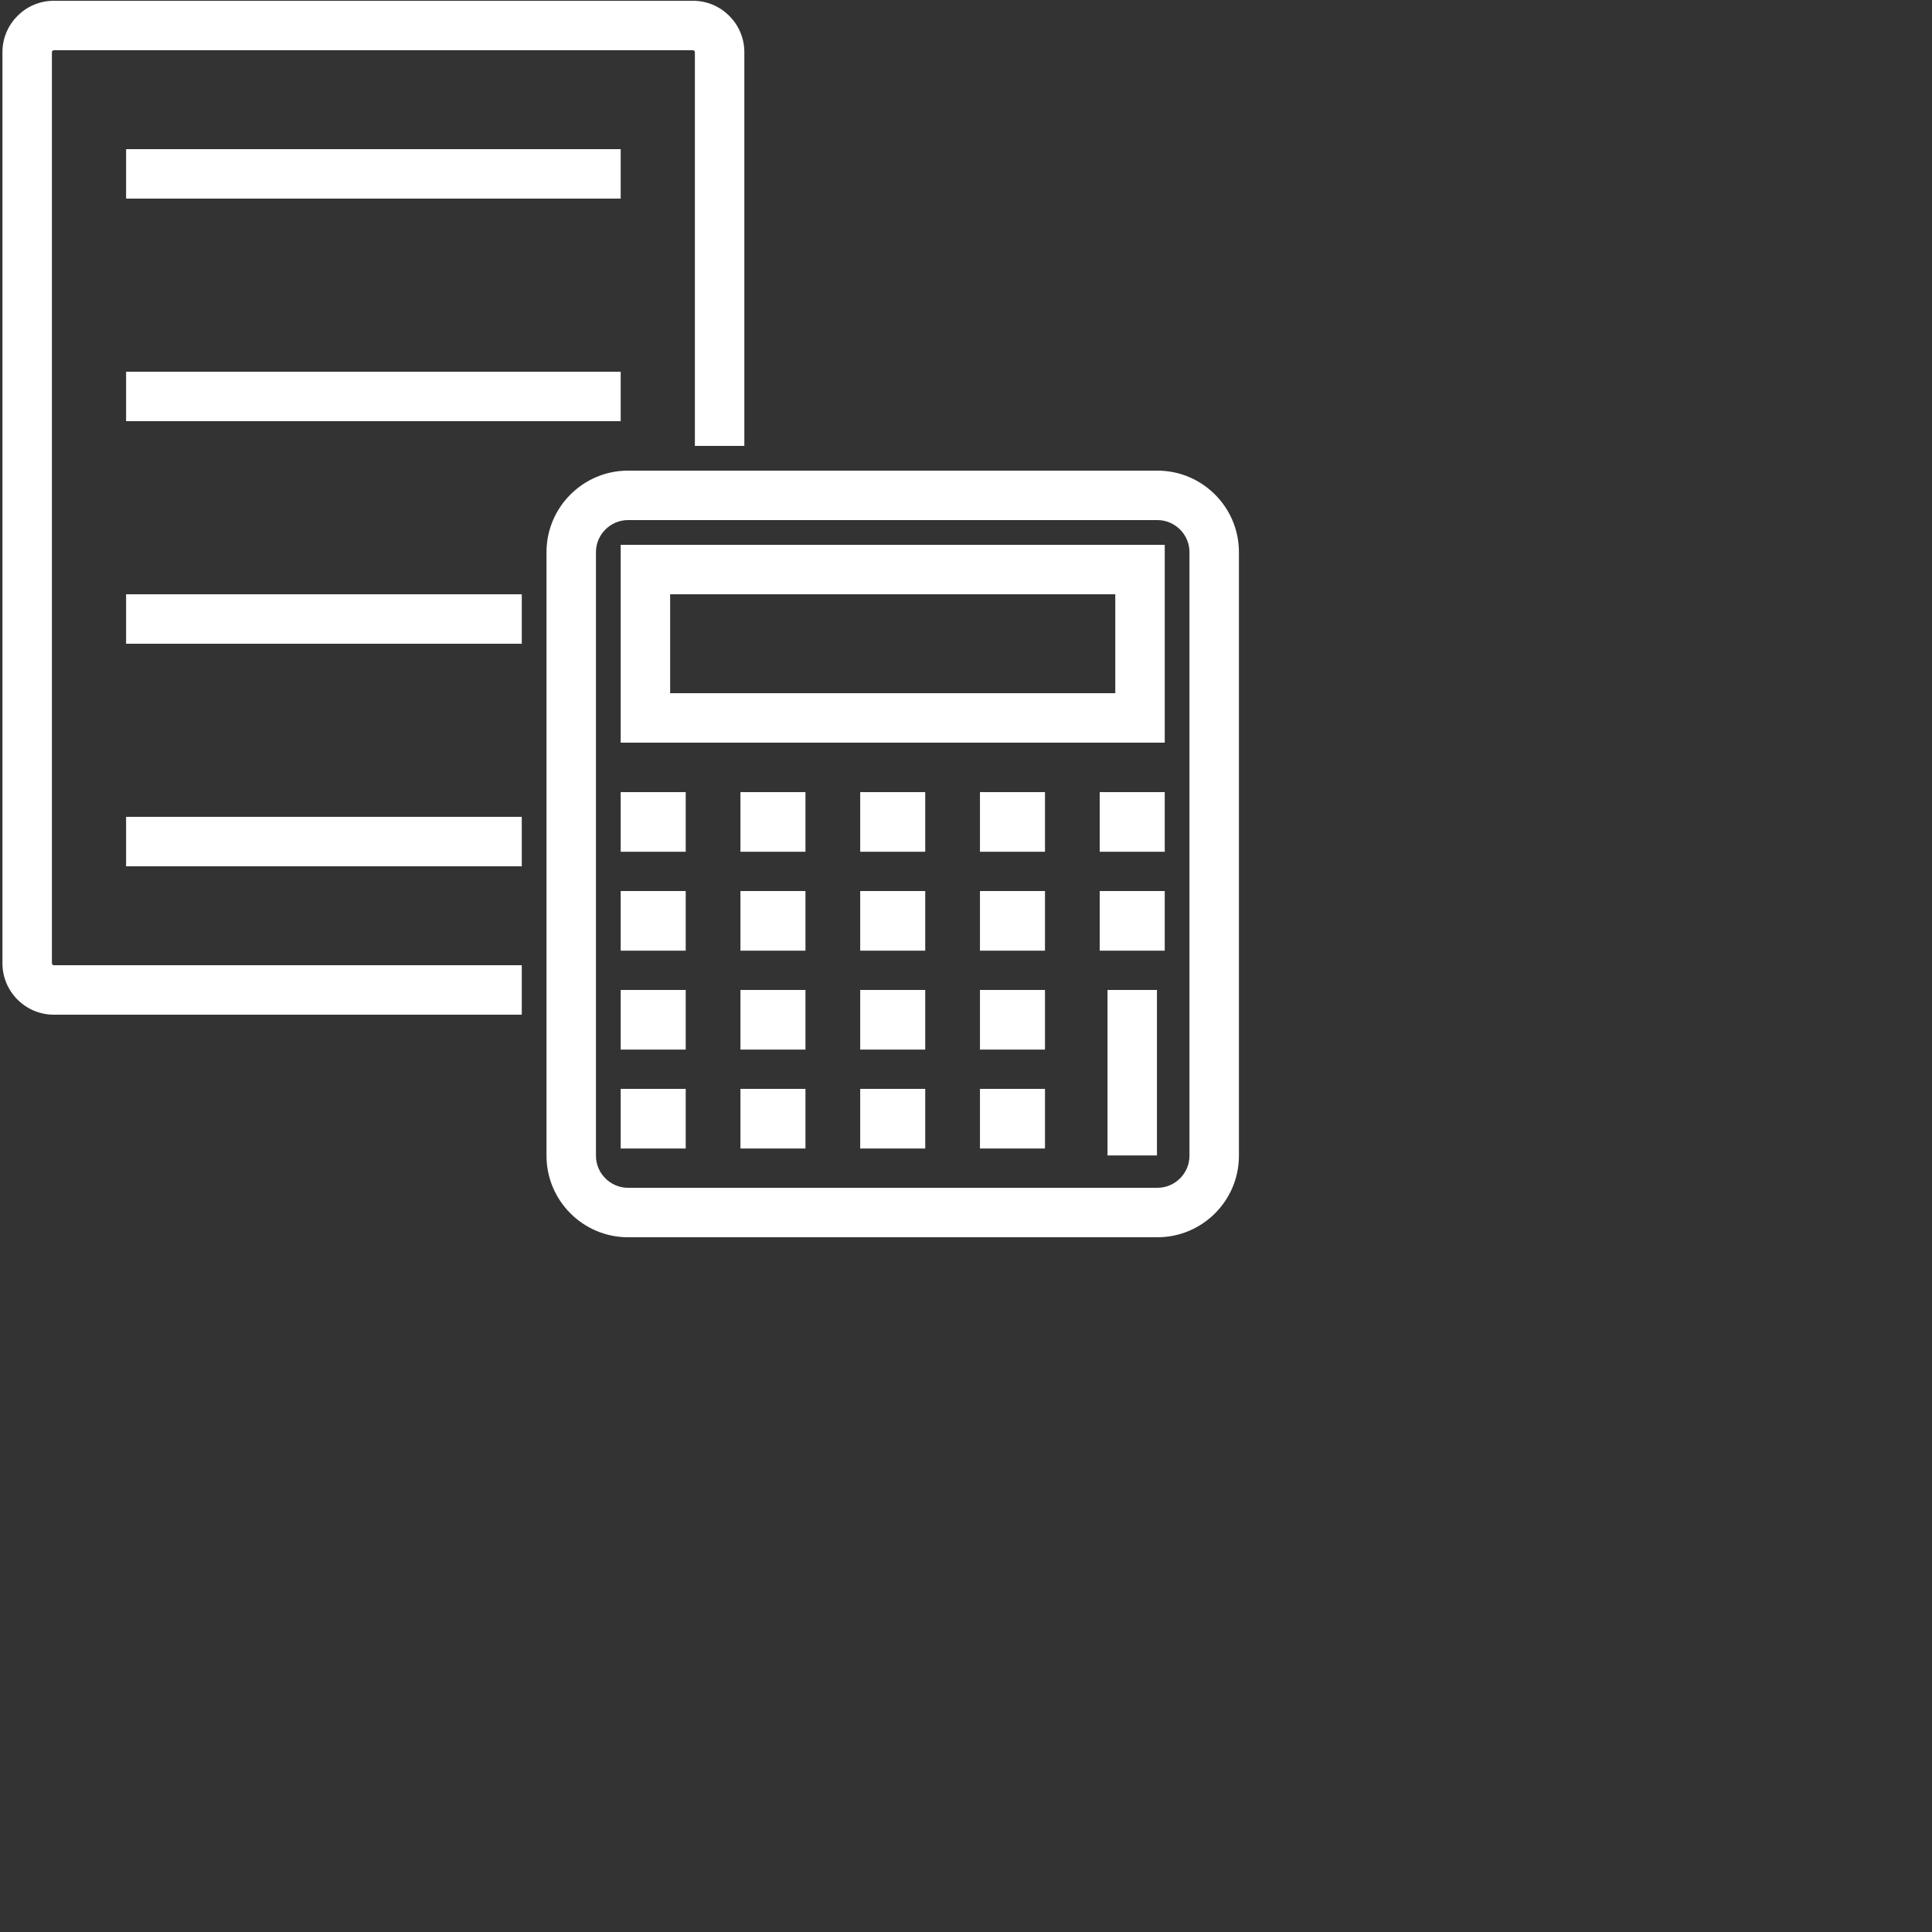 <?xml version="1.0" encoding="UTF-8" standalone="no"?>
<svg width="600px" height="600px" viewBox="0 0 600 600" version="1.1" xmlns="http://www.w3.org/2000/svg" xmlns:xlink="http://www.w3.org/1999/xlink" xmlns:sketch="http://www.bohemiancoding.com/sketch/ns">
    <rect x="0" y="0" width="600" height="600" fill="#333333" stroke="none"/>
    <!-- Generator: Sketch 3.3.3 (12081) - http://www.bohemiancoding.com/sketch -->
    <title>Slice 1</title>
    <desc>Created with Sketch.</desc>
    <defs></defs>
    <g id="Page-1" stroke="none" stroke-width="1" fill="none" fill-rule="evenodd" sketch:type="MSPage">
        <g id="Group" sketch:type="MSLayerGroup" fill="#FFFFFF">
            <path d="M16.711,0.24 L215.209,0.24 C219.603,0.24 223.593,2.032 226.481,4.919 C229.368,7.807 231.16,11.797 231.16,16.191 L231.16,138.48 L215.8,138.48 L215.8,16.191 C215.8,16.036 215.731,15.889 215.621,15.779 C215.51,15.669 215.364,15.6 215.209,15.6 L16.711,15.6 C16.556,15.6 16.41,15.669 16.299,15.779 C16.189,15.889 16.12,16.036 16.12,16.191 L16.12,299.169 C16.12,299.324 16.189,299.47 16.299,299.581 C16.41,299.691 16.556,299.76 16.711,299.76 L162.04,299.76 L162.04,315.12 L16.711,315.12 C12.317,315.12 8.327,313.328 5.439,310.441 C2.552,307.553 0.76,303.563 0.76,299.169 L0.76,16.191 C0.76,11.797 2.552,7.807 5.439,4.919 C8.327,2.032 12.317,0.24 16.711,0.24" id="Fill-2" sketch:type="MSShapeGroup"></path>
            <path d="M39.16,46.32 L192.76,46.32 L192.76,61.68 L39.16,61.68 L39.16,46.32 Z" id="Fill-3" sketch:type="MSShapeGroup"></path>
            <path d="M39.16,115.44 L192.76,115.44 L192.76,130.8 L39.16,130.8 L39.16,115.44 Z" id="Fill-4" sketch:type="MSShapeGroup"></path>
            <path d="M39.16,184.559 L162.04,184.559 L162.04,199.919 L39.16,199.919 L39.16,184.559 Z" id="Fill-5" sketch:type="MSShapeGroup"></path>
            <path d="M39.16,253.679 L162.04,253.679 L162.04,269.039 L39.16,269.039 L39.16,253.679 Z" id="Fill-6" sketch:type="MSShapeGroup"></path>
            <path d="M195.019,146.16 L359.461,146.16 C366.427,146.16 372.753,149.004 377.335,153.586 C381.916,158.167 384.76,164.494 384.76,171.459 L384.76,358.941 C384.76,365.907 381.916,372.233 377.335,376.815 C372.753,381.396 366.427,384.24 359.461,384.24 L195.019,384.24 C188.054,384.24 181.727,381.396 177.146,376.815 C172.564,372.233 169.72,365.907 169.72,358.941 L169.72,171.459 C169.72,164.494 172.564,158.167 177.146,153.586 C181.727,149.004 188.054,146.16 195.019,146.16 L195.019,146.16 Z M359.461,161.52 L195.019,161.52 C192.294,161.52 189.811,162.641 188.006,164.446 C186.201,166.25 185.08,168.734 185.08,171.459 L185.08,358.941 C185.08,361.666 186.201,364.15 188.006,365.955 C189.811,367.759 192.294,368.88 195.019,368.88 L359.461,368.88 C362.186,368.88 364.67,367.759 366.475,365.955 C368.279,364.15 369.4,361.666 369.4,358.941 L369.4,171.459 C369.4,168.734 368.279,166.25 366.475,164.446 C364.67,162.641 362.186,161.52 359.461,161.52 L359.461,161.52 Z" id="Fill-7" sketch:type="MSShapeGroup"></path>
            <path d="M200.44,169.2 L361.721,169.2 L361.721,230.64 L192.76,230.64 L192.76,169.2 L200.44,169.2 L200.44,169.2 Z M208.12,215.28 L346.36,215.28 L346.36,184.56 L208.12,184.56 L208.12,215.28 Z" id="Fill-8" sketch:type="MSShapeGroup"></path>
            <path d="M192.76,246 L212.953,246 L212.953,264.519 L192.76,264.519 L192.76,246 Z" id="Fill-9" sketch:type="MSShapeGroup"></path>
            <path d="M229.952,246 L250.145,246 L250.145,264.519 L229.952,264.519 L229.952,246 Z" id="Fill-10" sketch:type="MSShapeGroup"></path>
            <path d="M267.143,246 L287.336,246 L287.336,264.519 L267.143,264.519 L267.143,246 Z" id="Fill-11" sketch:type="MSShapeGroup"></path>
            <path d="M304.335,246 L324.528,246 L324.528,264.519 L304.335,264.519 L304.335,246 Z" id="Fill-12" sketch:type="MSShapeGroup"></path>
            <path d="M341.527,246 L361.72,246 L361.72,264.519 L341.527,264.519 L341.527,246 Z" id="Fill-13" sketch:type="MSShapeGroup"></path>
            <path d="M192.76,276.72 L212.953,276.72 L212.953,295.239 L192.76,295.239 L192.76,276.72 Z" id="Fill-14" sketch:type="MSShapeGroup"></path>
            <path d="M229.952,276.72 L250.145,276.72 L250.145,295.239 L229.952,295.239 L229.952,276.72 Z" id="Fill-15" sketch:type="MSShapeGroup"></path>
            <path d="M267.143,276.72 L287.336,276.72 L287.336,295.239 L267.143,295.239 L267.143,276.72 Z" id="Fill-16" sketch:type="MSShapeGroup"></path>
            <path d="M304.335,276.72 L324.528,276.72 L324.528,295.239 L304.335,295.239 L304.335,276.72 Z" id="Fill-17" sketch:type="MSShapeGroup"></path>
            <path d="M341.527,276.72 L361.72,276.72 L361.72,295.239 L341.527,295.239 L341.527,276.72 Z" id="Fill-18" sketch:type="MSShapeGroup"></path>
            <path d="M192.76,307.44 L212.953,307.44 L212.953,325.959 L192.76,325.959 L192.76,307.44 Z" id="Fill-19" sketch:type="MSShapeGroup"></path>
            <path d="M229.952,307.44 L250.145,307.44 L250.145,325.959 L229.952,325.959 L229.952,307.44 Z" id="Fill-20" sketch:type="MSShapeGroup"></path>
            <path d="M267.143,307.44 L287.336,307.44 L287.336,325.959 L267.143,325.959 L267.143,307.44 Z" id="Fill-21" sketch:type="MSShapeGroup"></path>
            <path d="M304.335,307.44 L324.528,307.44 L324.528,325.959 L304.335,325.959 L304.335,307.44 Z" id="Fill-22" sketch:type="MSShapeGroup"></path>
            <path d="M192.76,338.16 L212.953,338.16 L212.953,356.679 L192.76,356.679 L192.76,338.16 Z" id="Fill-23" sketch:type="MSShapeGroup"></path>
            <path d="M229.952,338.16 L250.145,338.16 L250.145,356.679 L229.952,356.679 L229.952,338.16 Z" id="Fill-24" sketch:type="MSShapeGroup"></path>
            <path d="M267.143,338.16 L287.336,338.16 L287.336,356.679 L267.143,356.679 L267.143,338.16 Z" id="Fill-25" sketch:type="MSShapeGroup"></path>
            <path d="M304.335,338.16 L324.528,338.16 L324.528,356.679 L304.335,356.679 L304.335,338.16 Z" id="Fill-26" sketch:type="MSShapeGroup"></path>
            <path d="M343.943,307.44 L359.303,307.44 L359.303,358.836 L343.943,358.836 L343.943,307.44 Z" id="Fill-27" sketch:type="MSShapeGroup"></path>
        </g>
    </g>
</svg>